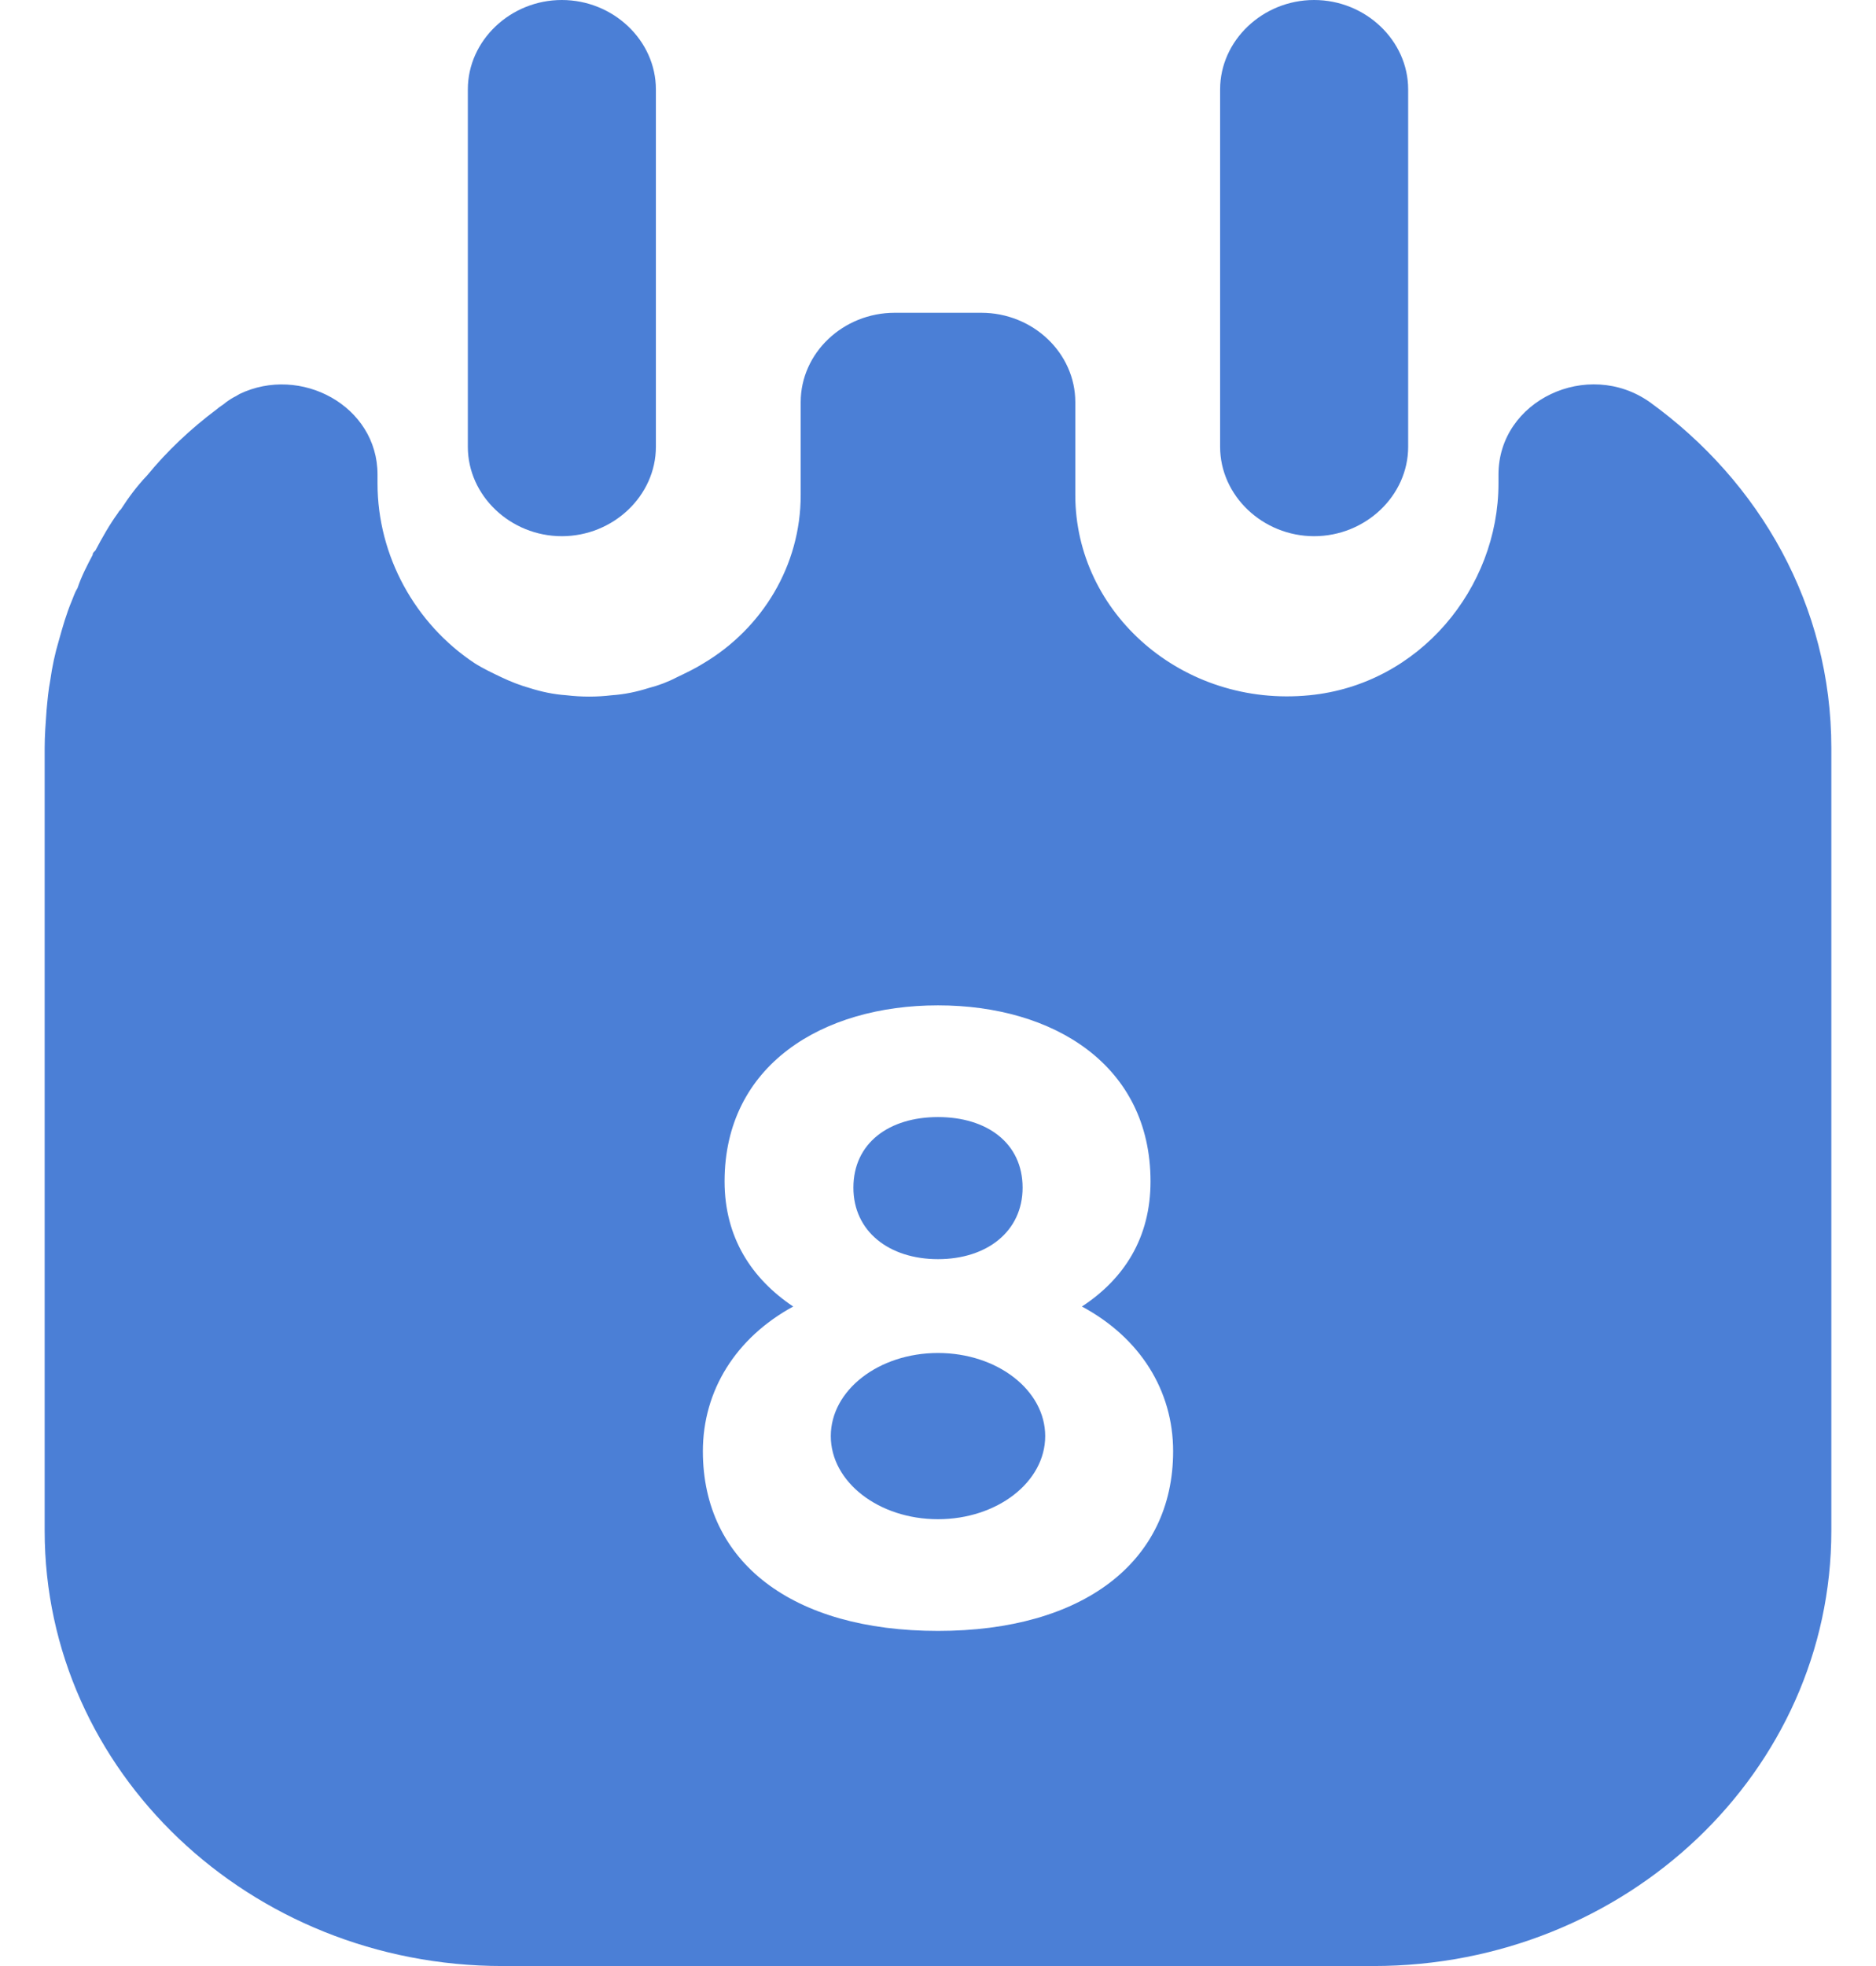 <svg width="21" height="22" viewBox="0 0 21 22" fill="none" xmlns="http://www.w3.org/2000/svg">
    <path d="M6.289 6C5.714 6 5.237 5.547 5.237 5V1C5.237 0.453 5.714 0 6.289 0C6.865 0 7.342 0.453 7.342 1V5C7.342 5.547 6.865 6 6.289 6Z" fill="#4B7FD6"/>
    <path d="M14.71 6C14.135 6 13.658 5.547 13.658 5V1C13.658 0.453 14.135 0 14.71 0C15.286 0 15.763 0.453 15.763 1V5C15.763 5.547 15.286 6 14.71 6Z" fill="#4B7FD6"/>
    <path d="M10.5 14.09C11.047 14.09 11.447 13.78 11.447 13.29C11.447 12.79 11.047 12.5 10.5 12.5C9.953 12.5 9.553 12.79 9.553 13.29C9.553 13.78 9.953 14.09 10.5 14.09Z" fill="#4B7FD6"/>
    <path d="M10.5 17C11.163 17 11.7 16.584 11.7 16.07C11.7 15.556 11.163 15.14 10.5 15.14C9.837 15.14 9.3 15.556 9.3 16.07C9.3 16.584 9.837 17 10.5 17Z" fill="#4B7FD6"/>
    <path d="M18.468 4.5C17.774 4.01 16.774 4.48 16.774 5.31V5.41C16.774 6.58 15.889 7.66 14.658 7.78C13.237 7.92 12.037 6.86 12.037 5.54V4.5C12.037 3.95 11.563 3.5 10.984 3.5H10.016C9.437 3.5 8.963 3.95 8.963 4.5V5.54C8.963 6.33 8.532 7.03 7.879 7.42C7.784 7.48 7.679 7.53 7.574 7.58C7.479 7.63 7.374 7.67 7.258 7.7C7.132 7.74 6.995 7.77 6.847 7.78C6.679 7.8 6.511 7.8 6.342 7.78C6.195 7.77 6.058 7.74 5.932 7.7C5.826 7.67 5.721 7.63 5.616 7.58C5.511 7.53 5.405 7.48 5.311 7.42C4.647 6.98 4.226 6.22 4.226 5.41V5.31C4.226 4.54 3.363 4.08 2.679 4.41C2.668 4.42 2.658 4.42 2.647 4.43C2.605 4.45 2.574 4.47 2.532 4.5C2.5 4.53 2.458 4.55 2.426 4.58C2.132 4.8 1.868 5.05 1.647 5.32C1.532 5.44 1.437 5.57 1.353 5.7C1.342 5.71 1.332 5.72 1.321 5.74C1.226 5.87 1.142 6.02 1.068 6.16C1.047 6.18 1.037 6.19 1.037 6.21C0.974 6.33 0.911 6.45 0.868 6.58C0.837 6.63 0.826 6.67 0.805 6.72C0.742 6.87 0.7 7.02 0.658 7.17C0.616 7.31 0.584 7.46 0.563 7.61C0.542 7.72 0.532 7.83 0.521 7.95C0.511 8.09 0.5 8.23 0.5 8.37V17.13C0.5 19.82 2.795 22 5.626 22H15.374C18.205 22 20.5 19.82 20.5 17.13V8.37C20.5 6.78 19.7 5.39 18.468 4.5ZM10.5 18.25C8.868 18.25 7.868 17.48 7.868 16.24C7.868 15.56 8.237 14.97 8.879 14.62C8.416 14.31 8.111 13.85 8.111 13.22C8.111 11.92 9.205 11.25 10.5 11.25C11.795 11.25 12.879 11.92 12.879 13.22C12.879 13.85 12.584 14.31 12.111 14.62C12.763 14.97 13.132 15.56 13.132 16.24C13.132 17.48 12.121 18.25 10.5 18.25Z" fill="#4B7FD6"/>
</svg>
